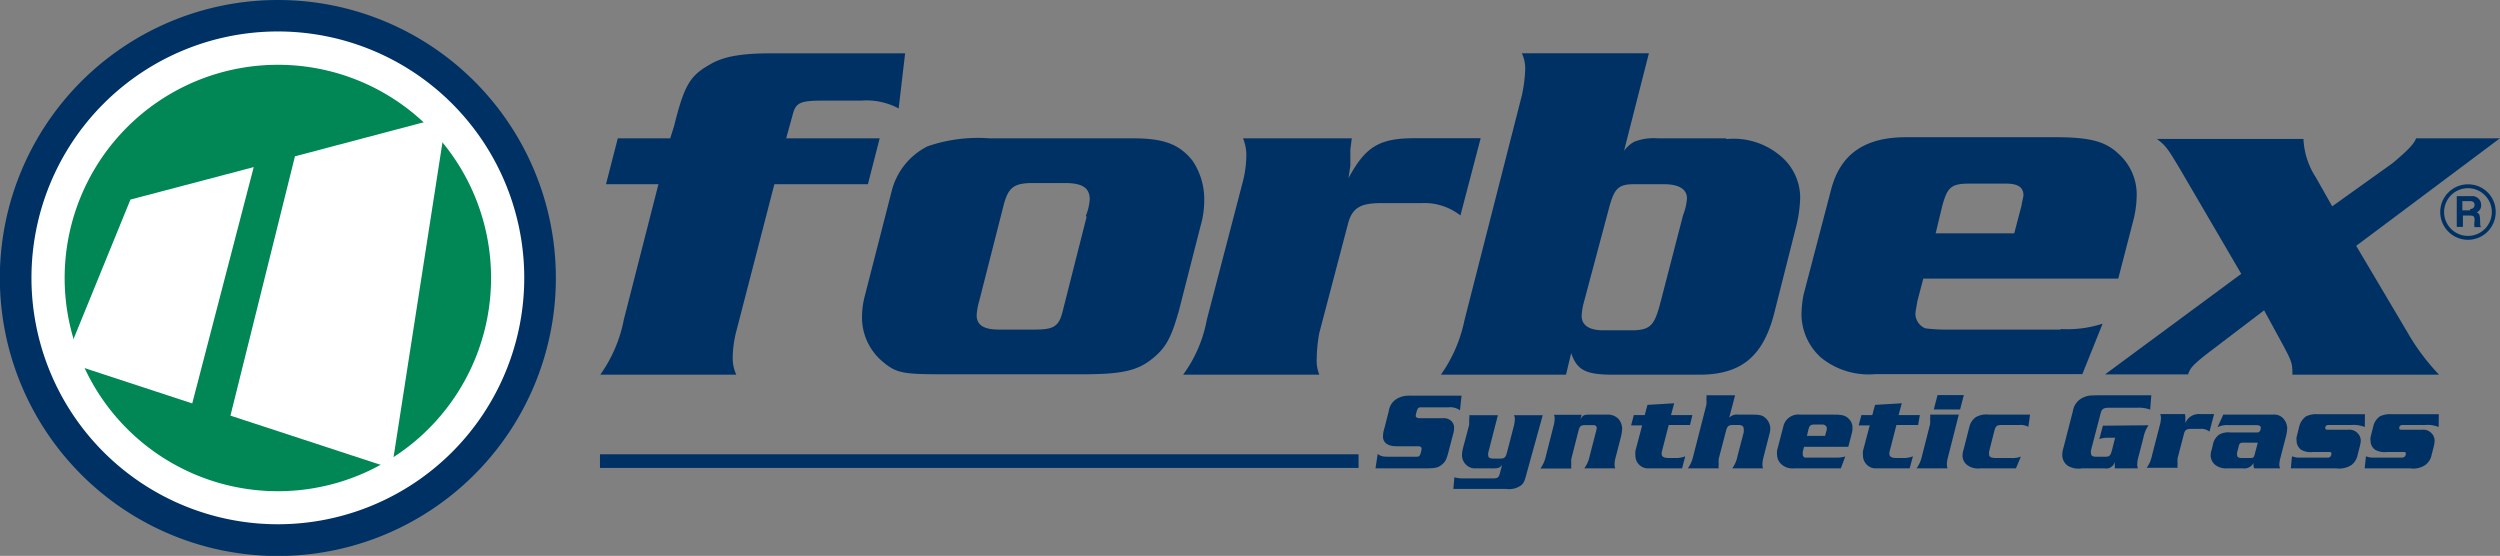 <svg id="Layer_1" data-name="Layer 1" xmlns="http://www.w3.org/2000/svg" viewBox="0 0 174.01 38.69"><rect x="0" y="0" width="174.01" height="38.69" fill="#808080" stroke="none"/><defs><style>.cls-1{fill:#003165;}.cls-2{fill:#fff;}.cls-3{fill:#008755;}</style></defs><rect class="cls-1" x="41.76" y="31.62" width="52.8" height="0.95"/><path class="cls-2" d="M19.34,1.68A17.67,17.67,0,1,0,37,19.34,17.66,17.66,0,0,0,19.34,1.68"/><path class="cls-3" d="M19.34,4.51A14.84,14.84,0,1,0,34.18,19.34,14.83,14.83,0,0,0,19.34,4.51"/><polygon class="cls-2" points="9.08 13.89 4.48 25.16 13.38 28.08 17.66 11.63 9.08 13.89"/><polygon class="cls-2" points="20.53 10.88 16.04 28.93 27.27 32.61 31.08 8.09 20.53 10.88"/><path class="cls-1" d="M19.34,0A19.35,19.35,0,1,0,38.69,19.34,19.34,19.34,0,0,0,19.34,0m0,2.19A17.15,17.15,0,1,1,2.19,19.34,17.15,17.15,0,0,1,19.34,2.19"/><path class="cls-1" d="M171.77,12.83a1.93,1.93,0,1,0,1.94,1.91,1.91,1.91,0,0,0-1.94-1.91m0,3.59a1.66,1.66,0,1,1,1.67-1.68,1.66,1.66,0,0,1-1.67,1.68"/><path class="cls-1" d="M172.62,15.33c0-.43-.08-.47-.23-.55a.53.53,0,0,0,.31-.51.62.62,0,0,0-.66-.62H171v2.14h.43V15h.46c.35,0,.35.11.35.39a1,1,0,0,0,0,.42h.51v0c-.12,0-.12-.12-.12-.43m-.7-.74h-.54V14h.54c.27,0,.31.16.31.27s-.08.28-.31.28"/><path class="cls-1" d="M41.78,26.08h9.47A2.68,2.68,0,0,1,51,24.94a7.59,7.59,0,0,1,.22-1.77L53.9,12.82h6.51l.82-3.19H54.72L55.17,8c.23-.91.55-1,2.37-1H60a4.71,4.71,0,0,1,2.55.55L63,3.71H53.76c-2.23,0-3.46.23-4.42.82C48,5.3,47.61,6,46.92,8.77l-.27.86H43l-.82,3.19h3.65l-2.41,9.43a9.76,9.76,0,0,1-1.64,3.83"/><path class="cls-1" d="M82,21.85l1.55-6.07a6.48,6.48,0,0,0,.27-1.91A4.78,4.78,0,0,0,83,11.18c-.91-1.14-2-1.55-4.1-1.55h-10a10.81,10.81,0,0,0-4.33.55,4.79,4.79,0,0,0-2.51,3.14l-1.87,7.29A5.87,5.87,0,0,0,60,22a4,4,0,0,0,1.46,3.19c.91.77,1.41.86,4,.86H75.4c2.6,0,3.69-.23,4.7-1s1.41-1.5,1.91-3.27M75.63,15.1,74,21.53c-.27,1.18-.59,1.41-2,1.41H69.53c-1,0-1.55-.28-1.55-1a4.5,4.5,0,0,1,.18-1l1.73-6.79c.32-1.09.68-1.41,2-1.41h2.23c1.19,0,1.73.32,1.73,1.14a3.74,3.74,0,0,1-.27,1.14"/><path class="cls-1" d="M101.65,15l1.41-5.38h-4.6c-2.46,0-3.42.59-4.6,2.78l.13-.86V10.41l.1-.78H86.52a3.08,3.08,0,0,1,.23,1.19,7.67,7.67,0,0,1-.23,1.77L84,22.25a9.31,9.31,0,0,1-1.65,3.83h9.48a2.62,2.62,0,0,1-.18-1.14,10.16,10.16,0,0,1,.18-1.77l2-7.61c.28-1.05.82-1.42,2.24-1.42h2.82a4.08,4.08,0,0,1,2.78.87"/><path class="cls-1" d="M120.15,9.63h-4.74a3.71,3.71,0,0,0-1.64.23,2,2,0,0,0-.73.64l.73-2.87,1-3.92h-8.84a2.56,2.56,0,0,1,.23,1.14,10.13,10.13,0,0,1-.23,1.78l-4,15.67a10,10,0,0,1-1.64,3.78H109l.36-1.5c.41,1.18,1,1.5,2.92,1.5h6c2.87,0,4.42-1.23,5.2-4.23l1.5-5.93a9.49,9.49,0,0,0,.32-2.14,3.79,3.79,0,0,0-1.46-3,5.06,5.06,0,0,0-3.69-1.1m-3,5.29-1.51,5.83c-.45,1.78-.68,2.14-1.91,2.19h-2.14c-1,0-1.5-.37-1.5-1a4.17,4.17,0,0,1,.13-.86L112,14.46c.37-1.36.64-1.64,1.78-1.64h2c1.13,0,1.64.37,1.64,1a4.06,4.06,0,0,1-.23,1.05"/><path class="cls-1" d="M143.43,22.94h-7.92a10.62,10.62,0,0,1-1.51-.09,1.11,1.11,0,0,1-.68-1c0-.14.09-.59.14-.91l.41-1.55h13.57l1.05-4.06a7.18,7.18,0,0,0,.23-1.64,3.8,3.8,0,0,0-1.28-3c-.91-.86-2-1.14-4.42-1.14H132.68c-2.92,0-4.6,1.19-5.24,3.69l-1.91,7.29a8,8,0,0,0-.14,1.37,4.08,4.08,0,0,0,1.37,3,5.26,5.26,0,0,0,3.78,1.14h14.4l1.41-3.51a7.94,7.94,0,0,1-2.92.37m-8.24-8.57c.36-1.32.63-1.55,1.91-1.55h2.51c.82,0,1.23.23,1.23.82,0,.09-.09.41-.14.73l-.5,1.91h-5.47Z"/><path class="cls-1" d="M158.79,23.8c.77,1.42.77,1.51.77,2.28h10.21a15.15,15.15,0,0,1-2.18-2.91L164,17.11l10-7.48h-5.83c-.14.37-.55.82-1.64,1.73l-4.2,3-1.13-2a5.32,5.32,0,0,1-.87-2.69H150.13c.64.5.73.64,1.55,2L156,19.06l-9.48,7h5.78c.14-.45.37-.68,1.23-1.37l4.06-3.09"/><path class="cls-1" d="M101.62,28.56a1.16,1.16,0,0,0-.79-.21H99.05c-.26,0-.33,0-.4.16a2.28,2.28,0,0,0-.11.41c0,.13.09.19.31.19h1.55a.79.79,0,0,1,.59.17.63.63,0,0,1,.22.51,1.28,1.28,0,0,1-.06.4l-.34,1.3c-.15.56-.23.68-.49.88s-.46.23-1.22.23H95.74l.15-1c.28.18.36.19.9.19h1.67c.27,0,.32,0,.39-.15a1.56,1.56,0,0,0,.1-.4c0-.13-.09-.18-.29-.18H97.21c-.62,0-.95-.24-.95-.7a2.16,2.16,0,0,1,.11-.59l.3-1.18a1.16,1.16,0,0,1,.55-.83,1.66,1.66,0,0,1,.93-.22h3.58"/><path class="cls-1" d="M106.28,32.88c-.16.63-.22.76-.45.93a1.39,1.39,0,0,1-1,.22h-3.67l.07-.81a2.21,2.21,0,0,0,.66.08h2c.35,0,.43-.06.51-.36l.15-.58c-.17.21-.25.24-.67.24H103l-.43,0a.93.93,0,0,1-.81-.94,2.22,2.22,0,0,1,.09-.54l.41-1.55c0-.08,0-.3,0-.4a.58.58,0,0,0,0-.27h2l-.67,2.6a.63.63,0,0,0,0,.22c0,.13.12.2.36.2h.46c.3,0,.39-.08.48-.42l.5-1.93a2.43,2.43,0,0,0,.05-.4.6.6,0,0,0-.06-.27h2"/><path class="cls-1" d="M110,29.2c.16-.29.24-.34.63-.34h1.23a1,1,0,0,1,.81.32,1.08,1.08,0,0,1,.24.64,2.82,2.82,0,0,1-.09.6l-.39,1.51a1.68,1.68,0,0,0-.05.4.68.68,0,0,0,.05.27h-2.16a2.14,2.14,0,0,0,.38-.87l.43-1.66a1.26,1.26,0,0,0,.06-.29c0-.09-.07-.16-.18-.19h-.62c-.29,0-.38.06-.46.35l-.51,2a2.46,2.46,0,0,0,0,.4.88.88,0,0,0,0,.27h-2.15a2.29,2.29,0,0,0,.38-.87l.56-2.2a1.83,1.83,0,0,0,.05-.4.58.58,0,0,0-.05-.27h1.93"/><path class="cls-1" d="M117.63,29.58h-1.48l-.49,1.9a.45.45,0,0,0,0,.11c0,.2.15.29.51.29h.49a1.65,1.65,0,0,0,.64-.12l-.22.84h-1.86c-.15,0-.42,0-.59,0a.89.89,0,0,1-.8-.9,1.8,1.8,0,0,1,0-.31l.47-1.78h-.77l.19-.72h.76l.19-.71,1.86-.11-.22.82h1.49"/><path class="cls-1" d="M120.36,29.07a.76.76,0,0,1,.64-.21h1c.5,0,.69.05.9.25a1,1,0,0,1,.32.71,1.58,1.58,0,0,1-.07.43l-.43,1.68a2.43,2.43,0,0,0-.05.4.71.71,0,0,0,.05.27h-2.15a2.14,2.14,0,0,0,.37-.87l.43-1.64a1.39,1.39,0,0,0,0-.24c0-.18-.12-.27-.38-.27h-.36c-.32,0-.41.08-.5.44l-.5,1.91a2.46,2.46,0,0,0,0,.4.88.88,0,0,0,0,.27h-2.15a2.36,2.36,0,0,0,.38-.87l.91-3.55a1.68,1.68,0,0,0,0-.4.68.68,0,0,0,0-.27h2"/><path class="cls-1" d="M128.13,32.6h-3.26a1.14,1.14,0,0,1-.86-.27.91.91,0,0,1-.32-.67,1.77,1.77,0,0,1,0-.3l.43-1.65a1.07,1.07,0,0,1,1.19-.85h2.34c.56,0,.8.06,1,.26a.85.85,0,0,1,.29.67,1.28,1.28,0,0,1-.05.38l-.24.93h-3.08l-.09.34c0,.07,0,.17,0,.21a.22.22,0,0,0,.15.2s0,0,.34,0h1.8a2,2,0,0,0,.67-.08m-1.41-1.43.12-.43c0-.07,0-.14,0-.16s-.09-.2-.28-.2h-.57c-.28,0-.35.06-.43.36l-.1.43Z"/><path class="cls-1" d="M133.51,29.58H132l-.49,1.9a.45.45,0,0,0,0,.11c0,.2.15.29.51.29h.48a1.66,1.66,0,0,0,.65-.12l-.23.84h-1.86c-.14,0-.41,0-.59,0a.9.9,0,0,1-.8-.9,1.88,1.88,0,0,1,0-.31l.47-1.78h-.77l.19-.72h.76l.19-.71,1.86-.11-.22.82h1.48"/><path class="cls-1" d="M135.56,31.93a1.68,1.68,0,0,0-.05.4.68.68,0,0,0,.05.27H133.4a2.29,2.29,0,0,0,.38-.87l.56-2.2a1.83,1.83,0,0,0,0-.4.58.58,0,0,0,0-.27h2m.09-.36h-1.83l.26-1h1.83Z"/><path class="cls-1" d="M141.18,29.71a1.05,1.05,0,0,0-.59-.13h-1.25c-.35,0-.43.07-.52.39l-.37,1.46a.82.82,0,0,0,0,.2c0,.18.14.25.51.25H140a1.6,1.6,0,0,0,.66-.1l-.34.82h-2.49a1.25,1.25,0,0,1-.9-.23.81.81,0,0,1-.33-.65,1.37,1.37,0,0,1,.07-.42l.4-1.56a1.13,1.13,0,0,1,.48-.72,1.5,1.5,0,0,1,.9-.16h2.85"/><path class="cls-1" d="M149.55,29.6a2.21,2.21,0,0,0-.36.87l-.38,1.46a1.68,1.68,0,0,0-.05.4.68.68,0,0,0,.05.27H147.2v-.47a.6.6,0,0,1-.7.47h-1.6a1.43,1.43,0,0,1-1-.2.93.93,0,0,1-.36-.73,1.86,1.86,0,0,1,.09-.52l.65-2.53a1.25,1.25,0,0,1,.67-.93c.39-.17.4-.17,1.47-.18h3.32l-.08,1a2.3,2.3,0,0,0-.88-.13h-1.95c-.42,0-.54.08-.62.4l-.67,2.57a.61.61,0,0,0,0,.19c0,.17.11.25.35.25h.65c.29,0,.36-.06.47-.49l.21-.83h-.48a1.76,1.76,0,0,0-.62.09l.25-.93"/><path class="cls-1" d="M152.11,29v.26l0,.19a1,1,0,0,1,1-.63h1l-.32,1.22a.92.92,0,0,0-.62-.19h-.64c-.33,0-.45.08-.51.32l-.45,1.72a2.46,2.46,0,0,0,0,.4.88.88,0,0,0,0,.27h-2.15a2.21,2.21,0,0,0,.37-.87l.57-2.2a1.83,1.83,0,0,0,.05-.4.74.74,0,0,0-.05-.27h1.72"/><path class="cls-1" d="M158.2,28.86a.86.86,0,0,1,.68.22,1.06,1.06,0,0,1,.32.72,2.9,2.9,0,0,1-.07.51l-.42,1.62a1.84,1.84,0,0,0-.06.4.55.55,0,0,0,.06.27H156.9a.64.64,0,0,1-.05-.28v-.09a.71.71,0,0,1-.72.37H155a1.22,1.22,0,0,1-.81-.24.88.88,0,0,1-.32-.67,1.22,1.22,0,0,1,.06-.35l.09-.36a1.1,1.1,0,0,1,.46-.74,1.31,1.31,0,0,1,.76-.14H157c.19,0,.2,0,.26-.05a.41.41,0,0,0,.1-.26c0-.16-.1-.2-.4-.2h-1.82a1.6,1.6,0,0,0-.79.14l.4-.87m1.48,1.95c-.3,0-.35,0-.42.31l-.1.38a.47.47,0,0,0,0,.15c0,.17.09.23.36.23h.45c.32,0,.35,0,.42-.27l.21-.8Z"/><path class="cls-1" d="M164.6,29.72a2.13,2.13,0,0,0-.92-.14h-1.57c-.18,0-.26.07-.26.2s.05.13.29.13h1.33a.77.77,0,0,1,.61.22.76.76,0,0,1,.24.53,2.1,2.1,0,0,1-.06.38l-.15.58a1.17,1.17,0,0,1-.43.74,1.55,1.55,0,0,1-1.07.24h-3.16l.08-.84a1.59,1.59,0,0,0,.39.09l.31,0H162a.24.24,0,0,0,.27-.27c0-.1,0-.12-.19-.12H161a1.34,1.34,0,0,1-.84-.16.8.8,0,0,1-.31-.64.85.85,0,0,1,0-.23l.19-.76a1.22,1.22,0,0,1,.47-.69,1.58,1.58,0,0,1,.78-.15h3.32"/><path class="cls-1" d="M169.74,29.72a2.08,2.08,0,0,0-.91-.14h-1.57c-.18,0-.26.07-.26.2s0,.13.29.13h1.32a.77.77,0,0,1,.61.22.76.76,0,0,1,.24.53,2,2,0,0,1-.05.38l-.15.58a1.17,1.17,0,0,1-.44.74,1.5,1.5,0,0,1-1.06.24h-3.17l.09-.84a1.53,1.53,0,0,0,.38.09l.32,0h1.79a.25.25,0,0,0,.28-.27c0-.1,0-.12-.19-.12h-1.11a1.34,1.34,0,0,1-.84-.16.77.77,0,0,1-.31-.64.58.58,0,0,1,0-.23l.19-.76a1.17,1.17,0,0,1,.46-.69,1.63,1.63,0,0,1,.79-.15h3.31"/></svg>